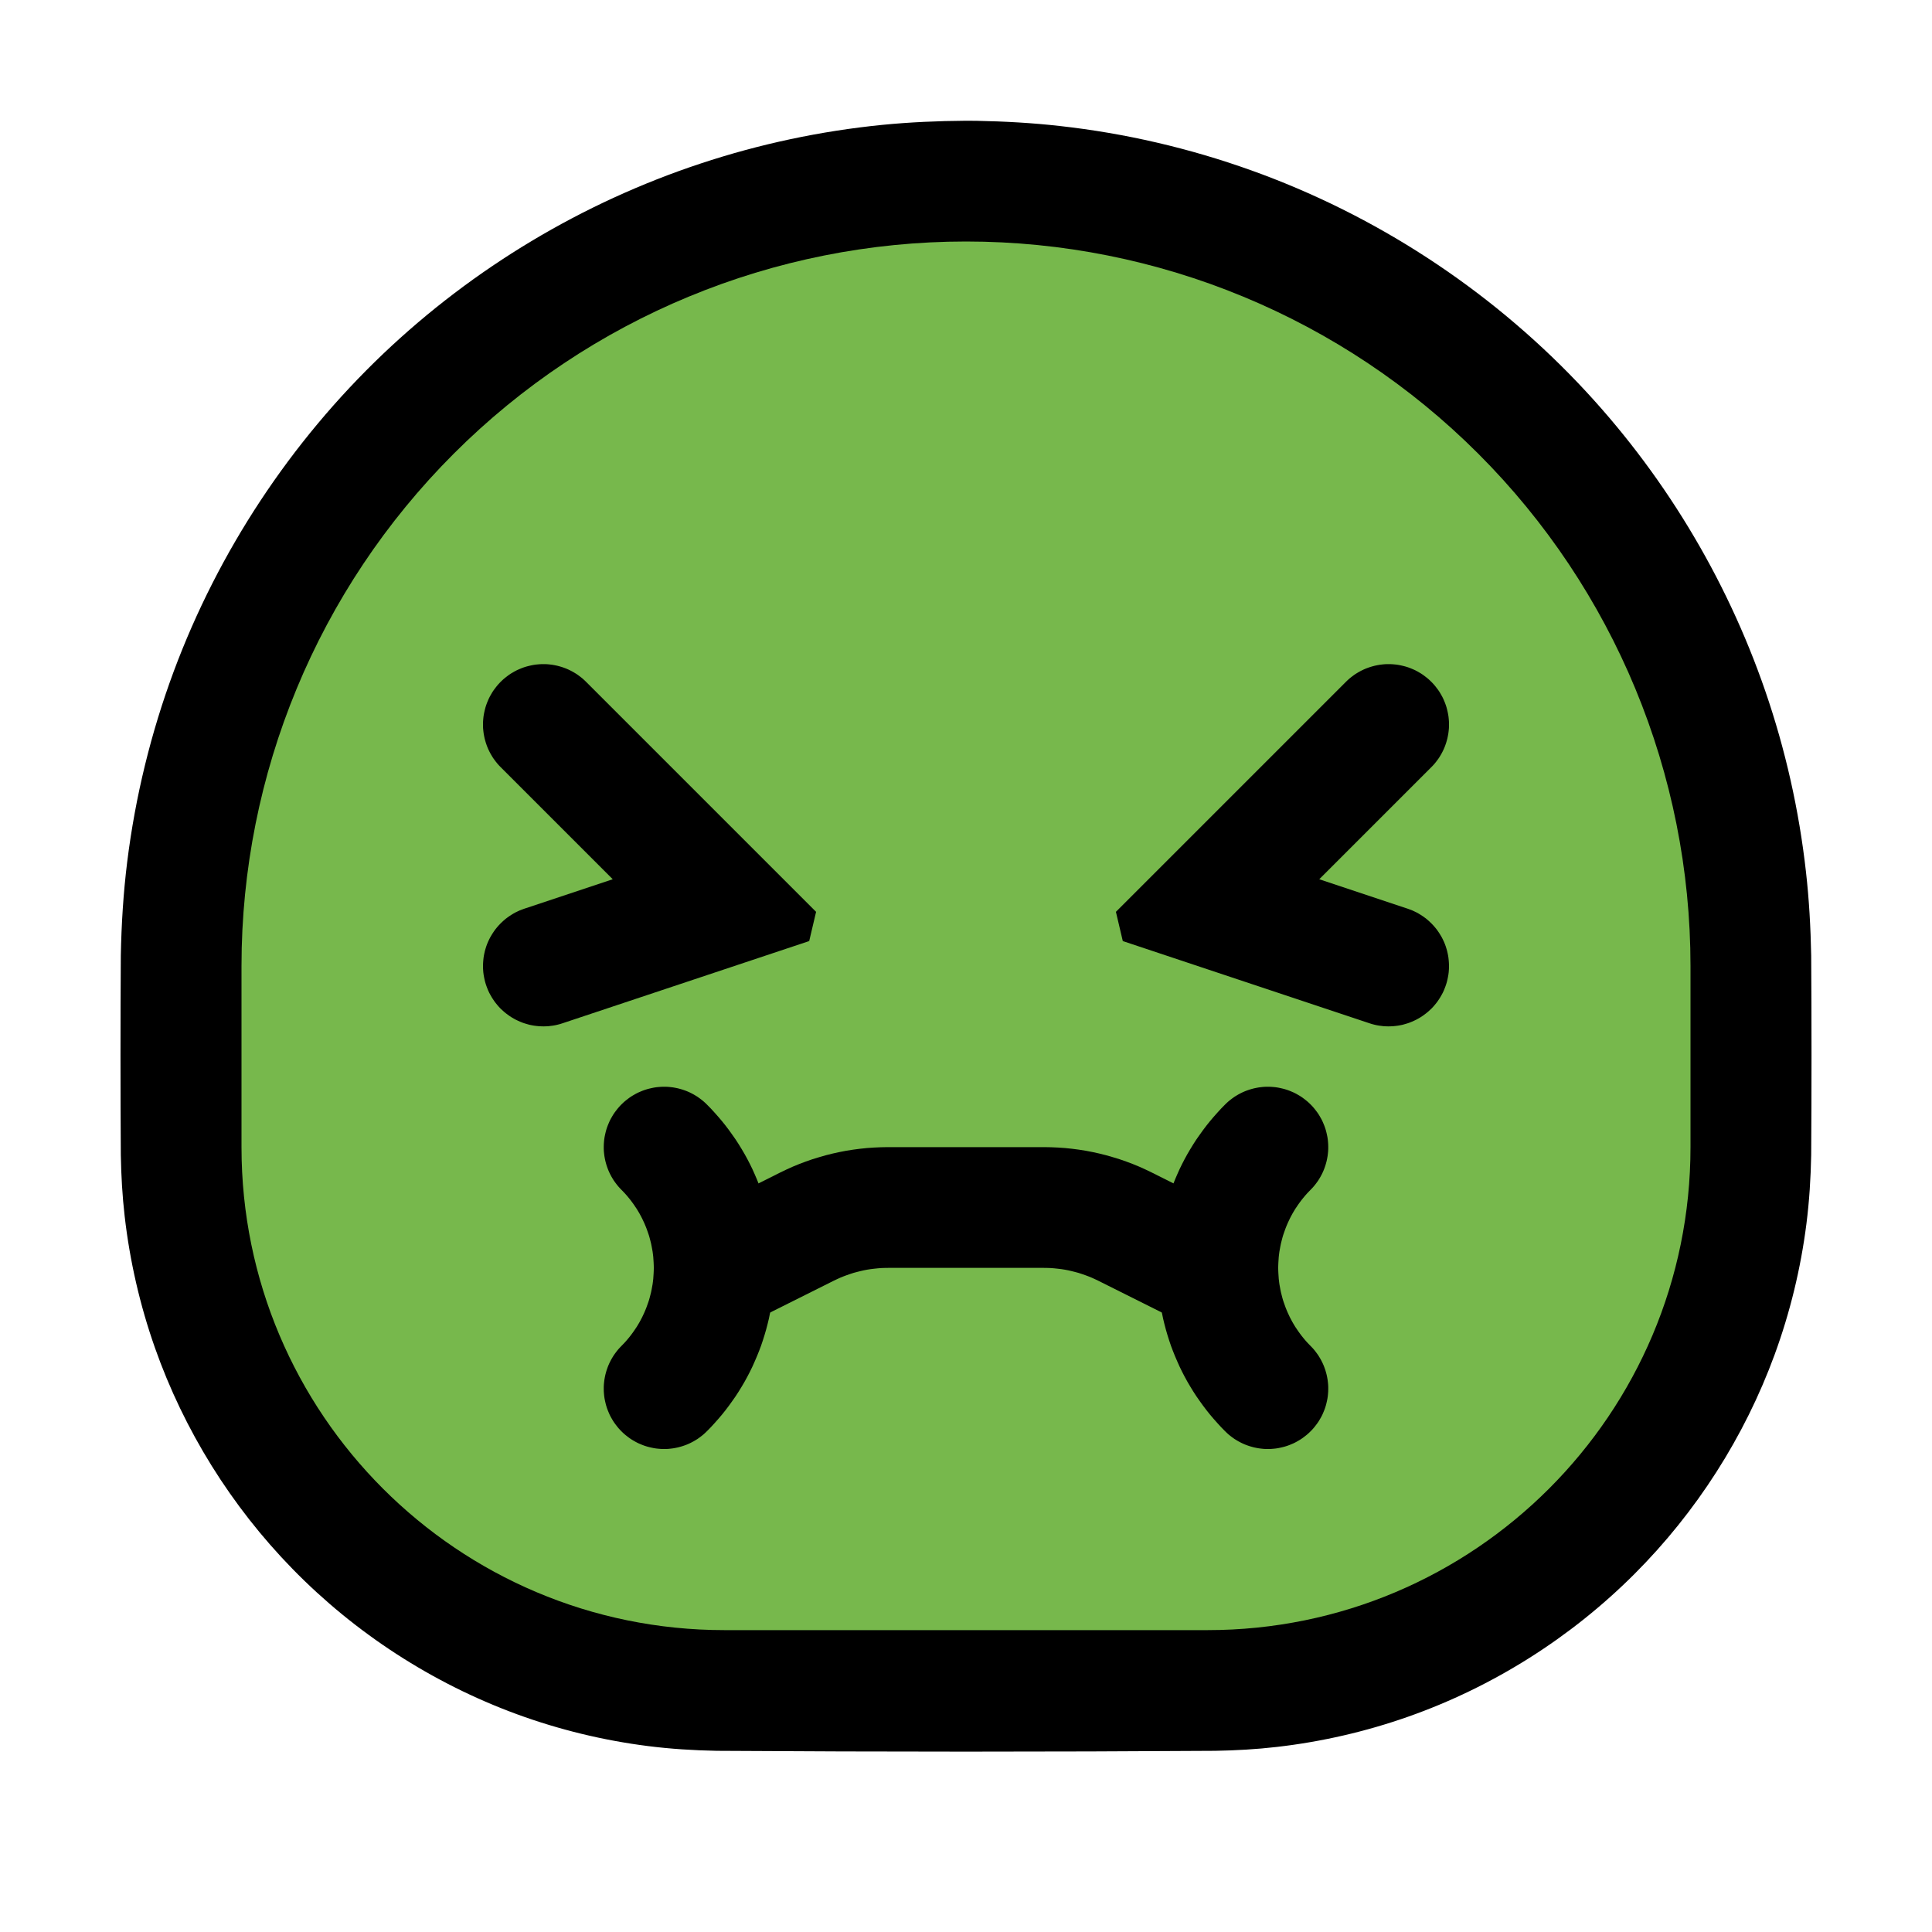 <?xml version="1.0" encoding="UTF-8" standalone="no"?><!DOCTYPE svg PUBLIC "-//W3C//DTD SVG 1.1//EN" "http://www.w3.org/Graphics/SVG/1.1/DTD/svg11.dtd"><svg width="100%" height="100%" viewBox="0 0 32 32" version="1.1" xmlns="http://www.w3.org/2000/svg" xmlns:xlink="http://www.w3.org/1999/xlink" xml:space="preserve" style="fill-rule:evenodd;clip-rule:evenodd;stroke-linejoin:round;stroke-miterlimit:1.414;">
<rect id="sick" x="0" y="0" width="32" height="32" style="fill:none;"/><g id="outline"><path d="M16.174,2.001c0.462,0.009 0.922,0.034 1.381,0.086c1.079,0.12 2.143,0.367 3.165,0.733c2.051,0.734 3.92,1.951 5.422,3.529c1.381,1.451 2.442,3.198 3.095,5.092c0.335,0.972 0.562,1.982 0.676,3.004c0.052,0.459 0.077,0.919 0.086,1.381c0.007,1.101 0.007,2.202 0,3.303c-0.007,0.382 -0.031,0.763 -0.079,1.142c-0.094,0.739 -0.271,1.468 -0.527,2.167c-0.499,1.362 -1.297,2.608 -2.322,3.633c-1.054,1.054 -2.342,1.868 -3.748,2.363c-0.704,0.248 -1.436,0.416 -2.177,0.501c-0.338,0.039 -0.677,0.058 -1.017,0.064c-2.753,0.018 -5.505,0.018 -8.258,0c-0.382,-0.007 -0.763,-0.031 -1.142,-0.079c-0.739,-0.094 -1.468,-0.271 -2.167,-0.527c-1.399,-0.513 -2.677,-1.341 -3.717,-2.407c-1.014,-1.038 -1.797,-2.295 -2.279,-3.663c-0.248,-0.704 -0.416,-1.436 -0.501,-2.177c-0.039,-0.338 -0.058,-0.677 -0.064,-1.017c-0.007,-1.101 -0.007,-2.202 0,-3.303c0.01,-0.519 0.042,-1.037 0.106,-1.552c0.134,-1.077 0.393,-2.138 0.771,-3.155c0.74,-1.988 1.935,-3.799 3.471,-5.261c1.493,-1.42 3.298,-2.502 5.254,-3.149c0.977,-0.324 1.989,-0.539 3.013,-0.641c0.458,-0.045 0.918,-0.065 1.378,-0.068c0.06,0 0.12,0.001 0.18,0.001Z" style="fill-rule:nonzero;"/></g><g id="emoji"><path d="M28,16c0,-3.183 -1.264,-6.235 -3.515,-8.485c-2.25,-2.251 -5.302,-3.515 -8.485,-3.515c0,0 0,0 0,0c-3.183,0 -6.235,1.264 -8.485,3.515c-2.251,2.25 -3.515,5.302 -3.515,8.485c0,1.016 0,2.026 0,3c0,4.418 3.582,8 8,8c2.574,0 5.426,0 8,0c4.418,0 8,-3.582 8,-8c0,-0.974 0,-1.984 0,-3Z" style="fill:#77b84c;"/><path d="M9.03,11l0.04,0.002l0.039,0.004l0.04,0.005l0.039,0.007l0.039,0.008l0.038,0.01l0.038,0.011l0.038,0.013l0.037,0.014l0.037,0.016l0.035,0.017l0.036,0.019l0.034,0.02l0.034,0.021l0.032,0.023l0.032,0.024l0.031,0.025l0.029,0.026l0.029,0.028l3.81,3.81l-0.114,0.484l-4.087,1.362l-0.038,0.012l-0.038,0.01l-0.039,0.009l-0.039,0.007l-0.039,0.005l-0.04,0.005l-0.04,0.002l-0.039,0.001l-0.04,-0.001l-0.04,-0.002l-0.039,-0.004l-0.04,-0.005l-0.039,-0.007l-0.039,-0.008l-0.038,-0.011l-0.038,-0.011l-0.038,-0.013l-0.037,-0.015l-0.036,-0.016l-0.036,-0.017l-0.035,-0.019l-0.034,-0.02l-0.034,-0.022l-0.032,-0.023l-0.032,-0.024l-0.03,-0.025l-0.03,-0.027l-0.029,-0.027l-0.027,-0.029l-0.026,-0.03l-0.025,-0.031l-0.024,-0.032l-0.022,-0.033l-0.021,-0.033l-0.02,-0.035l-0.019,-0.035l-0.017,-0.036l-0.015,-0.037l-0.014,-0.037l-0.013,-0.038l-0.011,-0.038l-0.009,-0.038l-0.008,-0.039l-0.007,-0.04l-0.005,-0.039l-0.003,-0.04l-0.002,-0.04l0,-0.039l0.002,-0.04l0.003,-0.04l0.004,-0.039l0.006,-0.039l0.008,-0.039l0.009,-0.039l0.011,-0.038l0.012,-0.038l0.014,-0.038l0.015,-0.036l0.017,-0.036l0.018,-0.036l0.02,-0.034l0.021,-0.034l0.022,-0.033l0.023,-0.032l0.025,-0.031l0.026,-0.03l0.027,-0.029l0.029,-0.028l0.029,-0.027l0.03,-0.026l0.032,-0.024l0.032,-0.023l0.034,-0.022l0.034,-0.021l0.034,-0.019l0.036,-0.017l0.036,-0.017l0.037,-0.014l0.038,-0.014l1.465,-0.488l-1.856,-1.856l-0.028,-0.029l-0.026,-0.029l-0.025,-0.031l-0.024,-0.032l-0.023,-0.032l-0.021,-0.034l-0.02,-0.034l-0.019,-0.036l-0.017,-0.035l-0.016,-0.037l-0.014,-0.037l-0.013,-0.038l-0.011,-0.038l-0.01,-0.038l-0.008,-0.039l-0.007,-0.039l-0.005,-0.04l-0.004,-0.039l-0.002,-0.04l0,-0.04l0.001,-0.04l0.003,-0.039l0.004,-0.04l0.006,-0.039l0.008,-0.039l0.009,-0.039l0.01,-0.038l0.012,-0.038l0.014,-0.038l0.015,-0.036l0.016,-0.037l0.018,-0.035l0.02,-0.035l0.02,-0.034l0.022,-0.033l0.024,-0.032l0.024,-0.031l0.026,-0.031l0.027,-0.029l0.028,-0.028l0.029,-0.027l0.031,-0.026l0.031,-0.024l0.032,-0.024l0.033,-0.022l0.034,-0.02l0.035,-0.02l0.035,-0.018l0.037,-0.016l0.036,-0.015l0.038,-0.014l0.038,-0.012l0.038,-0.01l0.039,-0.009l0.039,-0.008l0.039,-0.006l0.04,-0.004l0.039,-0.003l0.04,-0.001l0.04,0Z"/><path d="M23.05,11.001l0.039,0.003l0.04,0.004l0.039,0.006l0.039,0.008l0.039,0.009l0.038,0.01l0.038,0.012l0.038,0.014l0.036,0.015l0.037,0.016l0.035,0.018l0.035,0.02l0.034,0.02l0.033,0.022l0.032,0.024l0.031,0.024l0.031,0.026l0.029,0.027l0.028,0.028l0.027,0.029l0.026,0.031l0.024,0.031l0.024,0.032l0.022,0.033l0.02,0.034l0.02,0.035l0.018,0.035l0.016,0.037l0.015,0.036l0.014,0.038l0.012,0.038l0.01,0.038l0.009,0.039l0.008,0.039l0.006,0.039l0.004,0.04l0.003,0.039l0.001,0.04l0,0.04l-0.002,0.04l-0.004,0.039l-0.005,0.04l-0.007,0.039l-0.008,0.039l-0.01,0.038l-0.011,0.038l-0.013,0.038l-0.014,0.037l-0.016,0.037l-0.017,0.035l-0.019,0.036l-0.02,0.034l-0.021,0.034l-0.023,0.032l-0.024,0.032l-0.025,0.031l-0.026,0.029l-0.028,0.029l-1.856,1.856l1.465,0.488l0.038,0.014l0.037,0.014l0.036,0.017l0.036,0.017l0.034,0.019l0.034,0.021l0.034,0.022l0.032,0.023l0.032,0.024l0.03,0.026l0.029,0.027l0.029,0.028l0.027,0.029l0.026,0.03l0.025,0.031l0.023,0.032l0.022,0.033l0.021,0.034l0.02,0.034l0.018,0.036l0.017,0.036l0.015,0.036l0.014,0.038l0.012,0.038l0.011,0.038l0.009,0.039l0.008,0.039l0.006,0.039l0.004,0.039l0.003,0.04l0.002,0.04l0,0.039l-0.002,0.04l-0.003,0.04l-0.005,0.039l-0.007,0.04l-0.008,0.039l-0.009,0.038l-0.011,0.038l-0.013,0.038l-0.014,0.037l-0.015,0.037l-0.017,0.036l-0.019,0.035l-0.02,0.035l-0.021,0.033l-0.022,0.033l-0.024,0.032l-0.025,0.031l-0.026,0.03l-0.027,0.029l-0.029,0.027l-0.03,0.027l-0.03,0.025l-0.032,0.024l-0.032,0.023l-0.034,0.022l-0.034,0.02l-0.035,0.019l-0.036,0.017l-0.036,0.016l-0.037,0.015l-0.038,0.013l-0.038,0.011l-0.038,0.011l-0.039,0.008l-0.039,0.007l-0.04,0.005l-0.039,0.004l-0.04,0.002l-0.04,0.001l-0.039,-0.001l-0.04,-0.002l-0.04,-0.005l-0.039,-0.005l-0.039,-0.007l-0.039,-0.009l-0.038,-0.01l-0.038,-0.012l-4.087,-1.362l-0.114,-0.484l3.81,-3.81l0.029,-0.028l0.029,-0.026l0.031,-0.025l0.032,-0.024l0.032,-0.023l0.034,-0.021l0.034,-0.02l0.036,-0.019l0.035,-0.017l0.037,-0.016l0.037,-0.014l0.038,-0.013l0.038,-0.011l0.038,-0.01l0.039,-0.008l0.039,-0.007l0.04,-0.005l0.039,-0.004l0.04,-0.002l0.04,0l0.04,0.001Z"/><path d="M17.408,19.002l0.116,0.005l0.116,0.008l0.115,0.012l0.115,0.015l0.114,0.018l0.114,0.022l0.113,0.025l0.112,0.028l0.111,0.032l0.111,0.034l0.109,0.038l0.109,0.041l0.107,0.044l0.106,0.048l0.098,0.047l1.373,0.687l0.05,0.026l0.048,0.029l0.046,0.032l0.044,0.035l0.042,0.036l0.041,0.039l0.037,0.042l0.036,0.043l0.033,0.046l0.031,0.047l0.027,0.048l0.025,0.051l0.022,0.051l0.02,0.053l0.016,0.053l0.013,0.055l0.01,0.055l0.007,0.056l0.004,0.056l0.001,0.056l-0.003,0.056l-0.005,0.056l-0.009,0.055l-0.011,0.055l-0.015,0.054l-0.018,0.053l-0.021,0.052l-0.024,0.051l-0.026,0.05l-0.029,0.048l-0.032,0.046l-0.035,0.044l-0.036,0.042l-0.039,0.041l-0.042,0.037l-0.043,0.036l-0.046,0.033l-0.047,0.031l-0.048,0.027l-0.051,0.025l-0.051,0.022l-0.053,0.02l-0.053,0.016l-0.055,0.013l-0.055,0.01l-0.056,0.007l-0.056,0.004l-0.056,0.001l-0.056,-0.003l-0.056,-0.005l-0.055,-0.009l-0.055,-0.011l-0.054,-0.015l-0.053,-0.018l-0.052,-0.021l-0.051,-0.024l-1.36,-0.68l-0.059,-0.028l-0.053,-0.024l-0.054,-0.022l-0.054,-0.02l-0.055,-0.019l-0.055,-0.018l-0.056,-0.015l-0.056,-0.014l-0.056,-0.013l-0.057,-0.011l-0.057,-0.009l-0.058,-0.007l-0.057,-0.006l-0.058,-0.005l-0.058,-0.002l-0.065,-0.001l-2.57,0l-0.065,0.001l-0.058,0.002l-0.058,0.005l-0.057,0.006l-0.058,0.007l-0.057,0.009l-0.057,0.011l-0.056,0.013l-0.056,0.014l-0.056,0.015l-0.055,0.018l-0.055,0.019l-0.054,0.02l-0.054,0.022l-0.053,0.024l-0.059,0.028l-1.36,0.68l-0.051,0.024l-0.052,0.021l-0.053,0.018l-0.054,0.015l-0.055,0.011l-0.055,0.009l-0.056,0.005l-0.056,0.003l-0.056,-0.001l-0.056,-0.004l-0.056,-0.007l-0.055,-0.01l-0.055,-0.013l-0.053,-0.016l-0.053,-0.02l-0.051,-0.022l-0.051,-0.025l-0.048,-0.027l-0.047,-0.031l-0.046,-0.033l-0.043,-0.036l-0.042,-0.037l-0.039,-0.041l-0.036,-0.042l-0.035,-0.044l-0.032,-0.046l-0.029,-0.048l-0.026,-0.05l-0.024,-0.051l-0.021,-0.052l-0.018,-0.053l-0.015,-0.054l-0.011,-0.055l-0.009,-0.055l-0.005,-0.056l-0.003,-0.056l0.001,-0.056l0.004,-0.056l0.007,-0.056l0.01,-0.055l0.013,-0.055l0.016,-0.053l0.02,-0.053l0.022,-0.051l0.025,-0.051l0.027,-0.048l0.031,-0.047l0.033,-0.046l0.036,-0.043l0.037,-0.042l0.041,-0.039l0.042,-0.036l0.044,-0.035l0.046,-0.032l0.048,-0.029l0.05,-0.026l1.373,-0.687l0.098,-0.047l0.106,-0.048l0.107,-0.044l0.109,-0.041l0.109,-0.038l0.111,-0.034l0.111,-0.032l0.112,-0.028l0.113,-0.025l0.114,-0.022l0.114,-0.018l0.115,-0.015l0.115,-0.012l0.116,-0.008l0.116,-0.005l0.109,-0.002l2.598,0l0.109,0.002Z"/><path d="M21.05,18.001l0.039,0.003l0.04,0.004l0.039,0.006l0.039,0.008l0.039,0.009l0.038,0.01l0.038,0.012l0.038,0.014l0.036,0.015l0.037,0.016l0.035,0.018l0.035,0.02l0.034,0.02l0.033,0.022l0.032,0.024l0.031,0.024l0.031,0.026l0.029,0.027l0.028,0.028l0.027,0.029l0.026,0.031l0.024,0.031l0.024,0.032l0.022,0.033l0.02,0.034l0.02,0.035l0.018,0.035l0.016,0.037l0.015,0.036l0.014,0.038l0.012,0.038l0.01,0.038l0.009,0.039l0.008,0.039l0.006,0.039l0.004,0.04l0.003,0.039l0.001,0.04l0,0.04l-0.002,0.04l-0.004,0.039l-0.005,0.04l-0.007,0.039l-0.008,0.039l-0.01,0.038l-0.011,0.038l-0.013,0.038l-0.014,0.037l-0.016,0.037l-0.017,0.035l-0.019,0.036l-0.02,0.034l-0.021,0.034l-0.023,0.032l-0.024,0.032l-0.025,0.031l-0.026,0.029l-0.028,0.029l0.004,-0.004l-0.036,0.037l-0.031,0.033l-0.03,0.034l-0.029,0.035l-0.028,0.035l-0.027,0.036l-0.026,0.036l-0.025,0.037l-0.025,0.037l-0.023,0.038l-0.023,0.039l-0.021,0.039l-0.021,0.04l-0.019,0.04l-0.019,0.041l-0.017,0.04l-0.017,0.042l-0.015,0.042l-0.015,0.042l-0.014,0.042l-0.012,0.043l-0.011,0.043l-0.011,0.044l-0.009,0.044l-0.008,0.044l-0.008,0.044l-0.006,0.045l-0.005,0.044l-0.003,0.045l-0.003,0.045l-0.002,0.046l-0.001,0.045l0.001,0.045l0.002,0.046l0.003,0.045l0.003,0.045l0.005,0.044l0.006,0.045l0.008,0.044l0.008,0.044l0.009,0.044l0.011,0.044l0.011,0.043l0.012,0.043l0.014,0.042l0.015,0.042l0.015,0.042l0.017,0.042l0.017,0.04l0.019,0.041l0.019,0.04l0.021,0.04l0.021,0.039l0.023,0.039l0.023,0.038l0.025,0.037l0.025,0.037l0.026,0.036l0.027,0.036l0.028,0.035l0.029,0.035l0.03,0.034l0.031,0.033l0.036,0.037l-0.004,-0.004l0.028,0.029l0.026,0.029l0.025,0.031l0.024,0.032l0.023,0.032l0.021,0.034l0.02,0.034l0.019,0.036l0.017,0.035l0.016,0.037l0.014,0.037l0.013,0.038l0.011,0.038l0.01,0.038l0.008,0.039l0.007,0.039l0.005,0.04l0.004,0.039l0.002,0.04l0,0.04l-0.001,0.04l-0.003,0.039l-0.004,0.04l-0.006,0.039l-0.008,0.039l-0.009,0.039l-0.01,0.038l-0.012,0.038l-0.014,0.038l-0.015,0.036l-0.016,0.037l-0.018,0.035l-0.02,0.035l-0.02,0.034l-0.022,0.033l-0.024,0.032l-0.024,0.031l-0.026,0.031l-0.027,0.029l-0.028,0.028l-0.029,0.027l-0.031,0.026l-0.031,0.024l-0.032,0.024l-0.033,0.022l-0.034,0.02l-0.035,0.02l-0.035,0.018l-0.037,0.016l-0.036,0.015l-0.038,0.014l-0.038,0.012l-0.038,0.01l-0.039,0.009l-0.039,0.008l-0.039,0.006l-0.04,0.004l-0.039,0.003l-0.04,0.001l-0.04,0l-0.04,-0.002l-0.039,-0.004l-0.04,-0.005l-0.039,-0.007l-0.039,-0.008l-0.038,-0.01l-0.038,-0.011l-0.038,-0.013l-0.037,-0.014l-0.037,-0.016l-0.035,-0.017l-0.036,-0.019l-0.034,-0.02l-0.034,-0.021l-0.032,-0.023l-0.032,-0.024l-0.031,-0.025l-0.029,-0.026l-0.029,-0.028l-0.005,-0.005l-0.062,-0.063l-0.064,-0.07l-0.063,-0.071l-0.061,-0.072l-0.059,-0.074l-0.056,-0.074l-0.055,-0.077l-0.054,-0.077l-0.051,-0.079l-0.049,-0.08l-0.047,-0.08l-0.045,-0.082l-0.043,-0.083l-0.041,-0.084l-0.038,-0.085l-0.037,-0.086l-0.035,-0.087l-0.033,-0.087l-0.03,-0.089l-0.028,-0.089l-0.026,-0.089l-0.024,-0.091l-0.022,-0.091l-0.019,-0.092l-0.018,-0.092l-0.015,-0.093l-0.012,-0.093l-0.011,-0.094l-0.008,-0.094l-0.006,-0.094l-0.004,-0.095l-0.001,-0.095l0.001,-0.095l0.004,-0.095l0.006,-0.094l0.008,-0.094l0.011,-0.094l0.012,-0.093l0.015,-0.093l0.018,-0.092l0.019,-0.092l0.022,-0.091l0.024,-0.091l0.026,-0.089l0.028,-0.089l0.03,-0.089l0.033,-0.087l0.035,-0.087l0.037,-0.086l0.038,-0.085l0.041,-0.084l0.043,-0.083l0.045,-0.082l0.047,-0.08l0.049,-0.08l0.051,-0.079l0.054,-0.077l0.055,-0.077l0.056,-0.074l0.059,-0.074l0.061,-0.072l0.063,-0.071l0.064,-0.07l0.062,-0.063l0.005,-0.005l0.029,-0.028l0.029,-0.026l0.031,-0.025l0.032,-0.024l0.032,-0.023l0.034,-0.021l0.034,-0.02l0.036,-0.019l0.035,-0.017l0.037,-0.016l0.037,-0.014l0.038,-0.013l0.038,-0.011l0.038,-0.01l0.039,-0.008l0.039,-0.007l0.04,-0.005l0.039,-0.004l0.04,-0.002l0.04,0l0.04,0.001Z"/><path d="M11.03,18l0.04,0.002l0.039,0.004l0.04,0.005l0.039,0.007l0.039,0.008l0.038,0.01l0.038,0.011l0.038,0.013l0.037,0.014l0.037,0.016l0.035,0.017l0.036,0.019l0.034,0.02l0.034,0.021l0.032,0.023l0.032,0.024l0.031,0.025l0.029,0.026l0.029,0.028l0.005,0.005l0.062,0.063l0.064,0.07l0.063,0.071l0.061,0.072l0.059,0.074l0.056,0.074l0.055,0.077l0.054,0.077l0.051,0.079l0.049,0.08l0.047,0.08l0.045,0.082l0.043,0.083l0.041,0.084l0.038,0.085l0.037,0.086l0.035,0.087l0.033,0.087l0.03,0.089l0.028,0.089l0.026,0.089l0.024,0.091l0.022,0.091l0.019,0.092l0.018,0.092l0.015,0.093l0.012,0.093l0.011,0.094l0.008,0.094l0.006,0.094l0.004,0.095l0.001,0.095l-0.001,0.095l-0.004,0.095l-0.006,0.094l-0.008,0.094l-0.011,0.094l-0.012,0.093l-0.015,0.093l-0.018,0.092l-0.019,0.092l-0.022,0.091l-0.024,0.091l-0.026,0.089l-0.028,0.089l-0.03,0.089l-0.033,0.087l-0.035,0.087l-0.037,0.086l-0.038,0.085l-0.041,0.084l-0.043,0.083l-0.045,0.082l-0.047,0.08l-0.049,0.08l-0.051,0.079l-0.054,0.077l-0.055,0.077l-0.056,0.074l-0.059,0.074l-0.061,0.072l-0.063,0.071l-0.064,0.07l-0.062,0.063l-0.005,0.005l-0.029,0.028l-0.029,0.026l-0.031,0.025l-0.032,0.024l-0.032,0.023l-0.034,0.021l-0.034,0.02l-0.036,0.019l-0.035,0.017l-0.037,0.016l-0.037,0.014l-0.038,0.013l-0.038,0.011l-0.038,0.01l-0.039,0.008l-0.039,0.007l-0.04,0.005l-0.039,0.004l-0.04,0.002l-0.04,0l-0.04,-0.001l-0.039,-0.003l-0.04,-0.004l-0.039,-0.006l-0.039,-0.008l-0.039,-0.009l-0.038,-0.01l-0.038,-0.012l-0.038,-0.014l-0.036,-0.015l-0.037,-0.016l-0.035,-0.018l-0.035,-0.02l-0.034,-0.02l-0.033,-0.022l-0.032,-0.024l-0.031,-0.024l-0.031,-0.026l-0.029,-0.027l-0.028,-0.028l-0.027,-0.029l-0.026,-0.031l-0.024,-0.031l-0.024,-0.032l-0.022,-0.033l-0.02,-0.034l-0.02,-0.035l-0.018,-0.035l-0.016,-0.037l-0.015,-0.036l-0.014,-0.038l-0.012,-0.038l-0.01,-0.038l-0.009,-0.039l-0.008,-0.039l-0.006,-0.039l-0.004,-0.04l-0.003,-0.039l-0.001,-0.04l0,-0.04l0.002,-0.04l0.004,-0.039l0.005,-0.04l0.007,-0.039l0.008,-0.039l0.01,-0.038l0.011,-0.038l0.013,-0.038l0.014,-0.037l0.016,-0.037l0.017,-0.035l0.019,-0.036l0.02,-0.034l0.021,-0.034l0.023,-0.032l0.024,-0.032l0.025,-0.031l0.026,-0.029l0.028,-0.029l-0.004,0.004l0.036,-0.037l0.031,-0.033l0.03,-0.034l0.029,-0.035l0.028,-0.035l0.027,-0.036l0.026,-0.036l0.025,-0.037l0.025,-0.037l0.023,-0.038l0.023,-0.039l0.021,-0.039l0.021,-0.04l0.019,-0.04l0.019,-0.041l0.017,-0.04l0.017,-0.042l0.015,-0.042l0.015,-0.042l0.014,-0.042l0.012,-0.043l0.011,-0.043l0.011,-0.044l0.009,-0.044l0.008,-0.044l0.008,-0.044l0.006,-0.045l0.005,-0.044l0.003,-0.045l0.003,-0.045l0.002,-0.046l0.001,-0.045l-0.001,-0.045l-0.002,-0.046l-0.003,-0.045l-0.003,-0.045l-0.005,-0.044l-0.006,-0.045l-0.008,-0.044l-0.008,-0.044l-0.009,-0.044l-0.011,-0.044l-0.011,-0.043l-0.012,-0.043l-0.014,-0.042l-0.015,-0.042l-0.015,-0.042l-0.017,-0.042l-0.017,-0.04l-0.019,-0.041l-0.019,-0.04l-0.021,-0.04l-0.021,-0.039l-0.023,-0.039l-0.023,-0.038l-0.025,-0.037l-0.025,-0.037l-0.026,-0.036l-0.027,-0.036l-0.028,-0.035l-0.029,-0.035l-0.03,-0.034l-0.031,-0.033l-0.036,-0.037l0.004,0.004l-0.028,-0.029l-0.026,-0.029l-0.025,-0.031l-0.024,-0.032l-0.023,-0.032l-0.021,-0.034l-0.02,-0.034l-0.019,-0.036l-0.017,-0.035l-0.016,-0.037l-0.014,-0.037l-0.013,-0.038l-0.011,-0.038l-0.01,-0.038l-0.008,-0.039l-0.007,-0.039l-0.005,-0.04l-0.004,-0.039l-0.002,-0.04l0,-0.04l0.001,-0.04l0.003,-0.039l0.004,-0.04l0.006,-0.039l0.008,-0.039l0.009,-0.039l0.01,-0.038l0.012,-0.038l0.014,-0.038l0.015,-0.036l0.016,-0.037l0.018,-0.035l0.02,-0.035l0.02,-0.034l0.022,-0.033l0.024,-0.032l0.024,-0.031l0.026,-0.031l0.027,-0.029l0.028,-0.028l0.029,-0.027l0.031,-0.026l0.031,-0.024l0.032,-0.024l0.033,-0.022l0.034,-0.02l0.035,-0.02l0.035,-0.018l0.037,-0.016l0.036,-0.015l0.038,-0.014l0.038,-0.012l0.038,-0.01l0.039,-0.009l0.039,-0.008l0.039,-0.006l0.04,-0.004l0.039,-0.003l0.04,-0.001l0.04,0Z"/></g></svg>